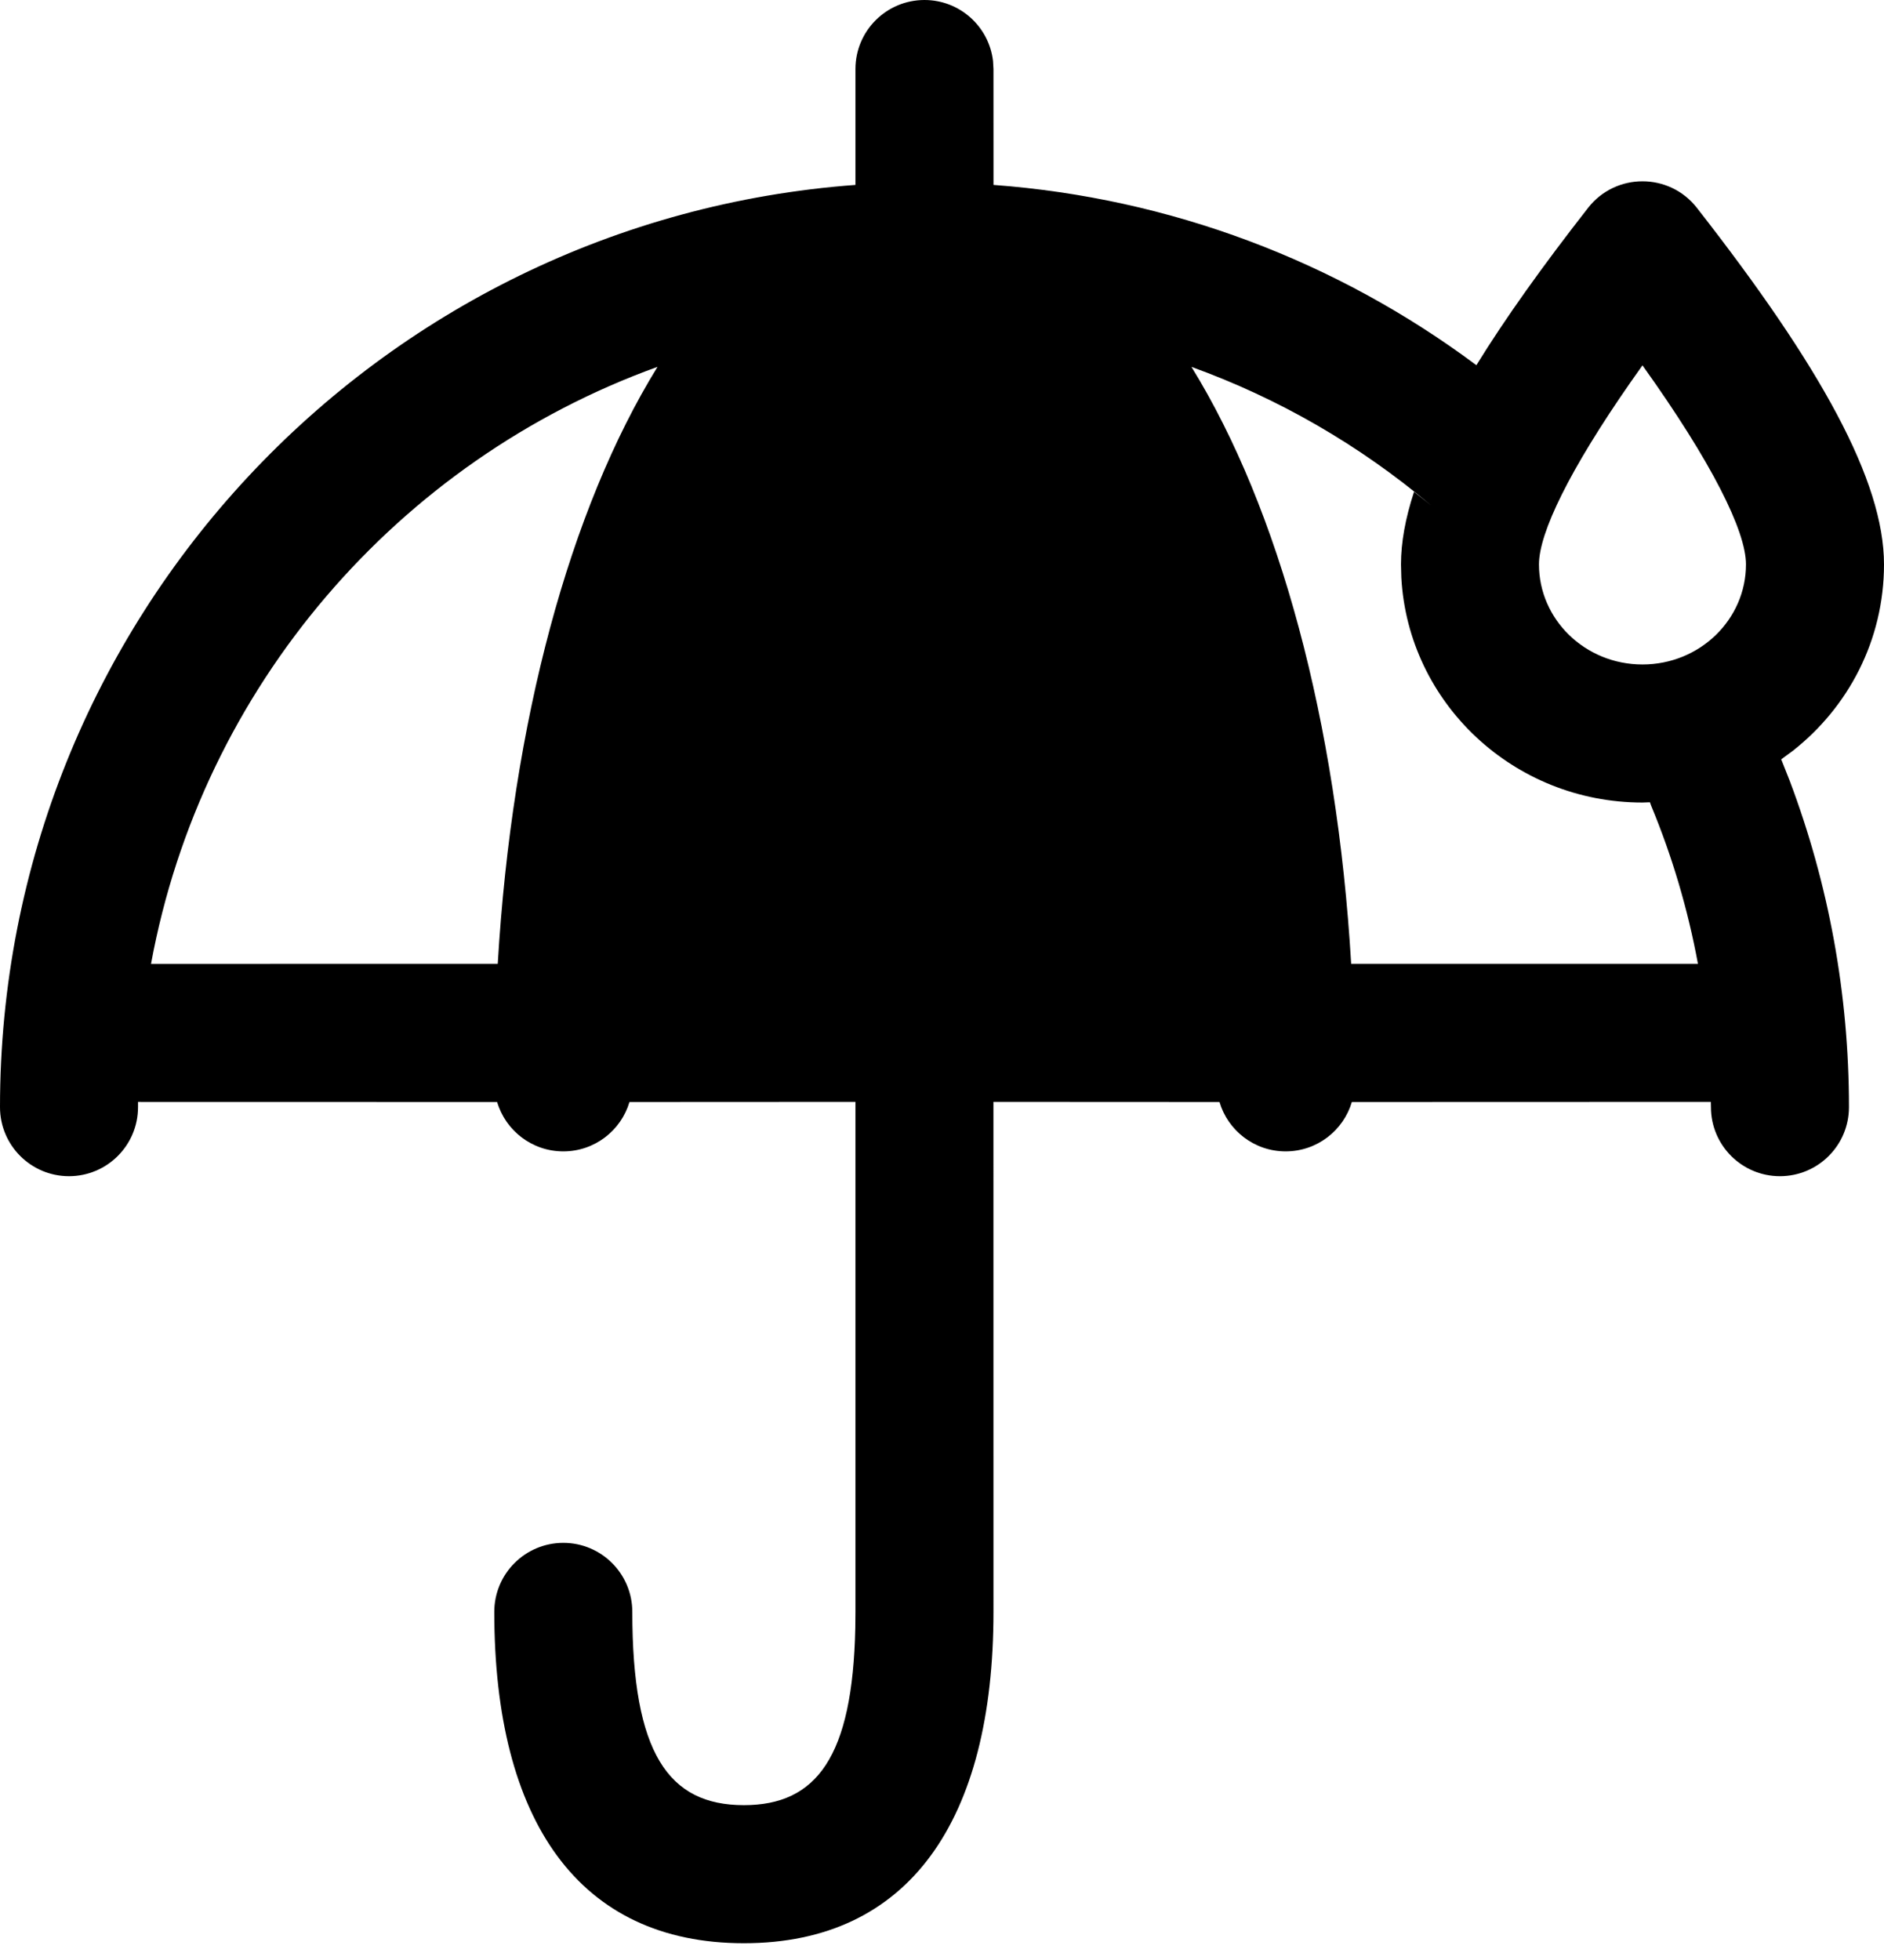 <svg width="50" height="52" viewBox="0 0 50 52" fill="none" xmlns="http://www.w3.org/2000/svg">
<path d="M24.535 0C25.474 0 26.248 0.707 26.354 1.618L26.366 1.831L26.367 4.906C31.052 5.253 35.472 6.923 39.182 9.689C39.948 8.447 40.938 7.06 42.148 5.513C42.881 4.576 44.3 4.576 45.033 5.513C48.336 9.737 50 12.765 50 14.974C50 16.983 49.051 18.768 47.574 19.924L47.272 20.146L47.496 20.71C48.532 23.454 49.07 26.378 49.07 29.373C49.07 30.385 48.25 31.205 47.238 31.205C46.227 31.205 45.407 30.385 45.407 29.373L45.404 29.233L35.877 29.236C35.653 29.994 34.951 30.547 34.12 30.547C33.289 30.547 32.588 29.994 32.364 29.236L26.365 29.233L26.366 42.764C26.366 48.301 24.125 51.555 19.742 51.555C15.359 51.555 13.118 48.301 13.118 42.764C13.118 41.753 13.938 40.933 14.95 40.933C15.961 40.933 16.781 41.753 16.781 42.764C16.781 46.506 17.735 47.892 19.742 47.892C21.672 47.892 22.628 46.611 22.699 43.186L22.703 42.764L22.703 29.233L16.706 29.236C16.482 29.994 15.78 30.547 14.95 30.547C14.119 30.547 13.417 29.994 13.193 29.236L3.663 29.234L3.663 29.373C3.663 30.385 2.843 31.205 1.831 31.205C0.82 31.205 0 30.385 0 29.373C0 16.439 10.008 5.843 22.703 4.906L22.703 1.831C22.703 0.82 23.523 0 24.535 0ZM17.45 9.733C10.565 12.218 5.361 18.221 4.008 25.572L13.21 25.57C13.589 19.157 15.118 13.508 17.45 9.733ZM31.621 9.734C33.952 13.51 35.481 19.158 35.859 25.571H45.062C44.796 24.127 44.38 22.722 43.819 21.372L43.788 21.285L43.59 21.292C40.176 21.292 37.373 18.657 37.19 15.321L37.181 14.974C37.181 14.391 37.297 13.751 37.528 13.047L37.976 13.405C36.079 11.806 33.93 10.567 31.621 9.734ZM43.59 9.693L43.276 10.138C41.651 12.471 40.843 14.139 40.843 14.974C40.843 16.432 42.065 17.629 43.59 17.629C45.116 17.629 46.337 16.432 46.337 14.974C46.337 14.086 45.426 12.259 43.59 9.693Z" fill="black"/>
</svg>
